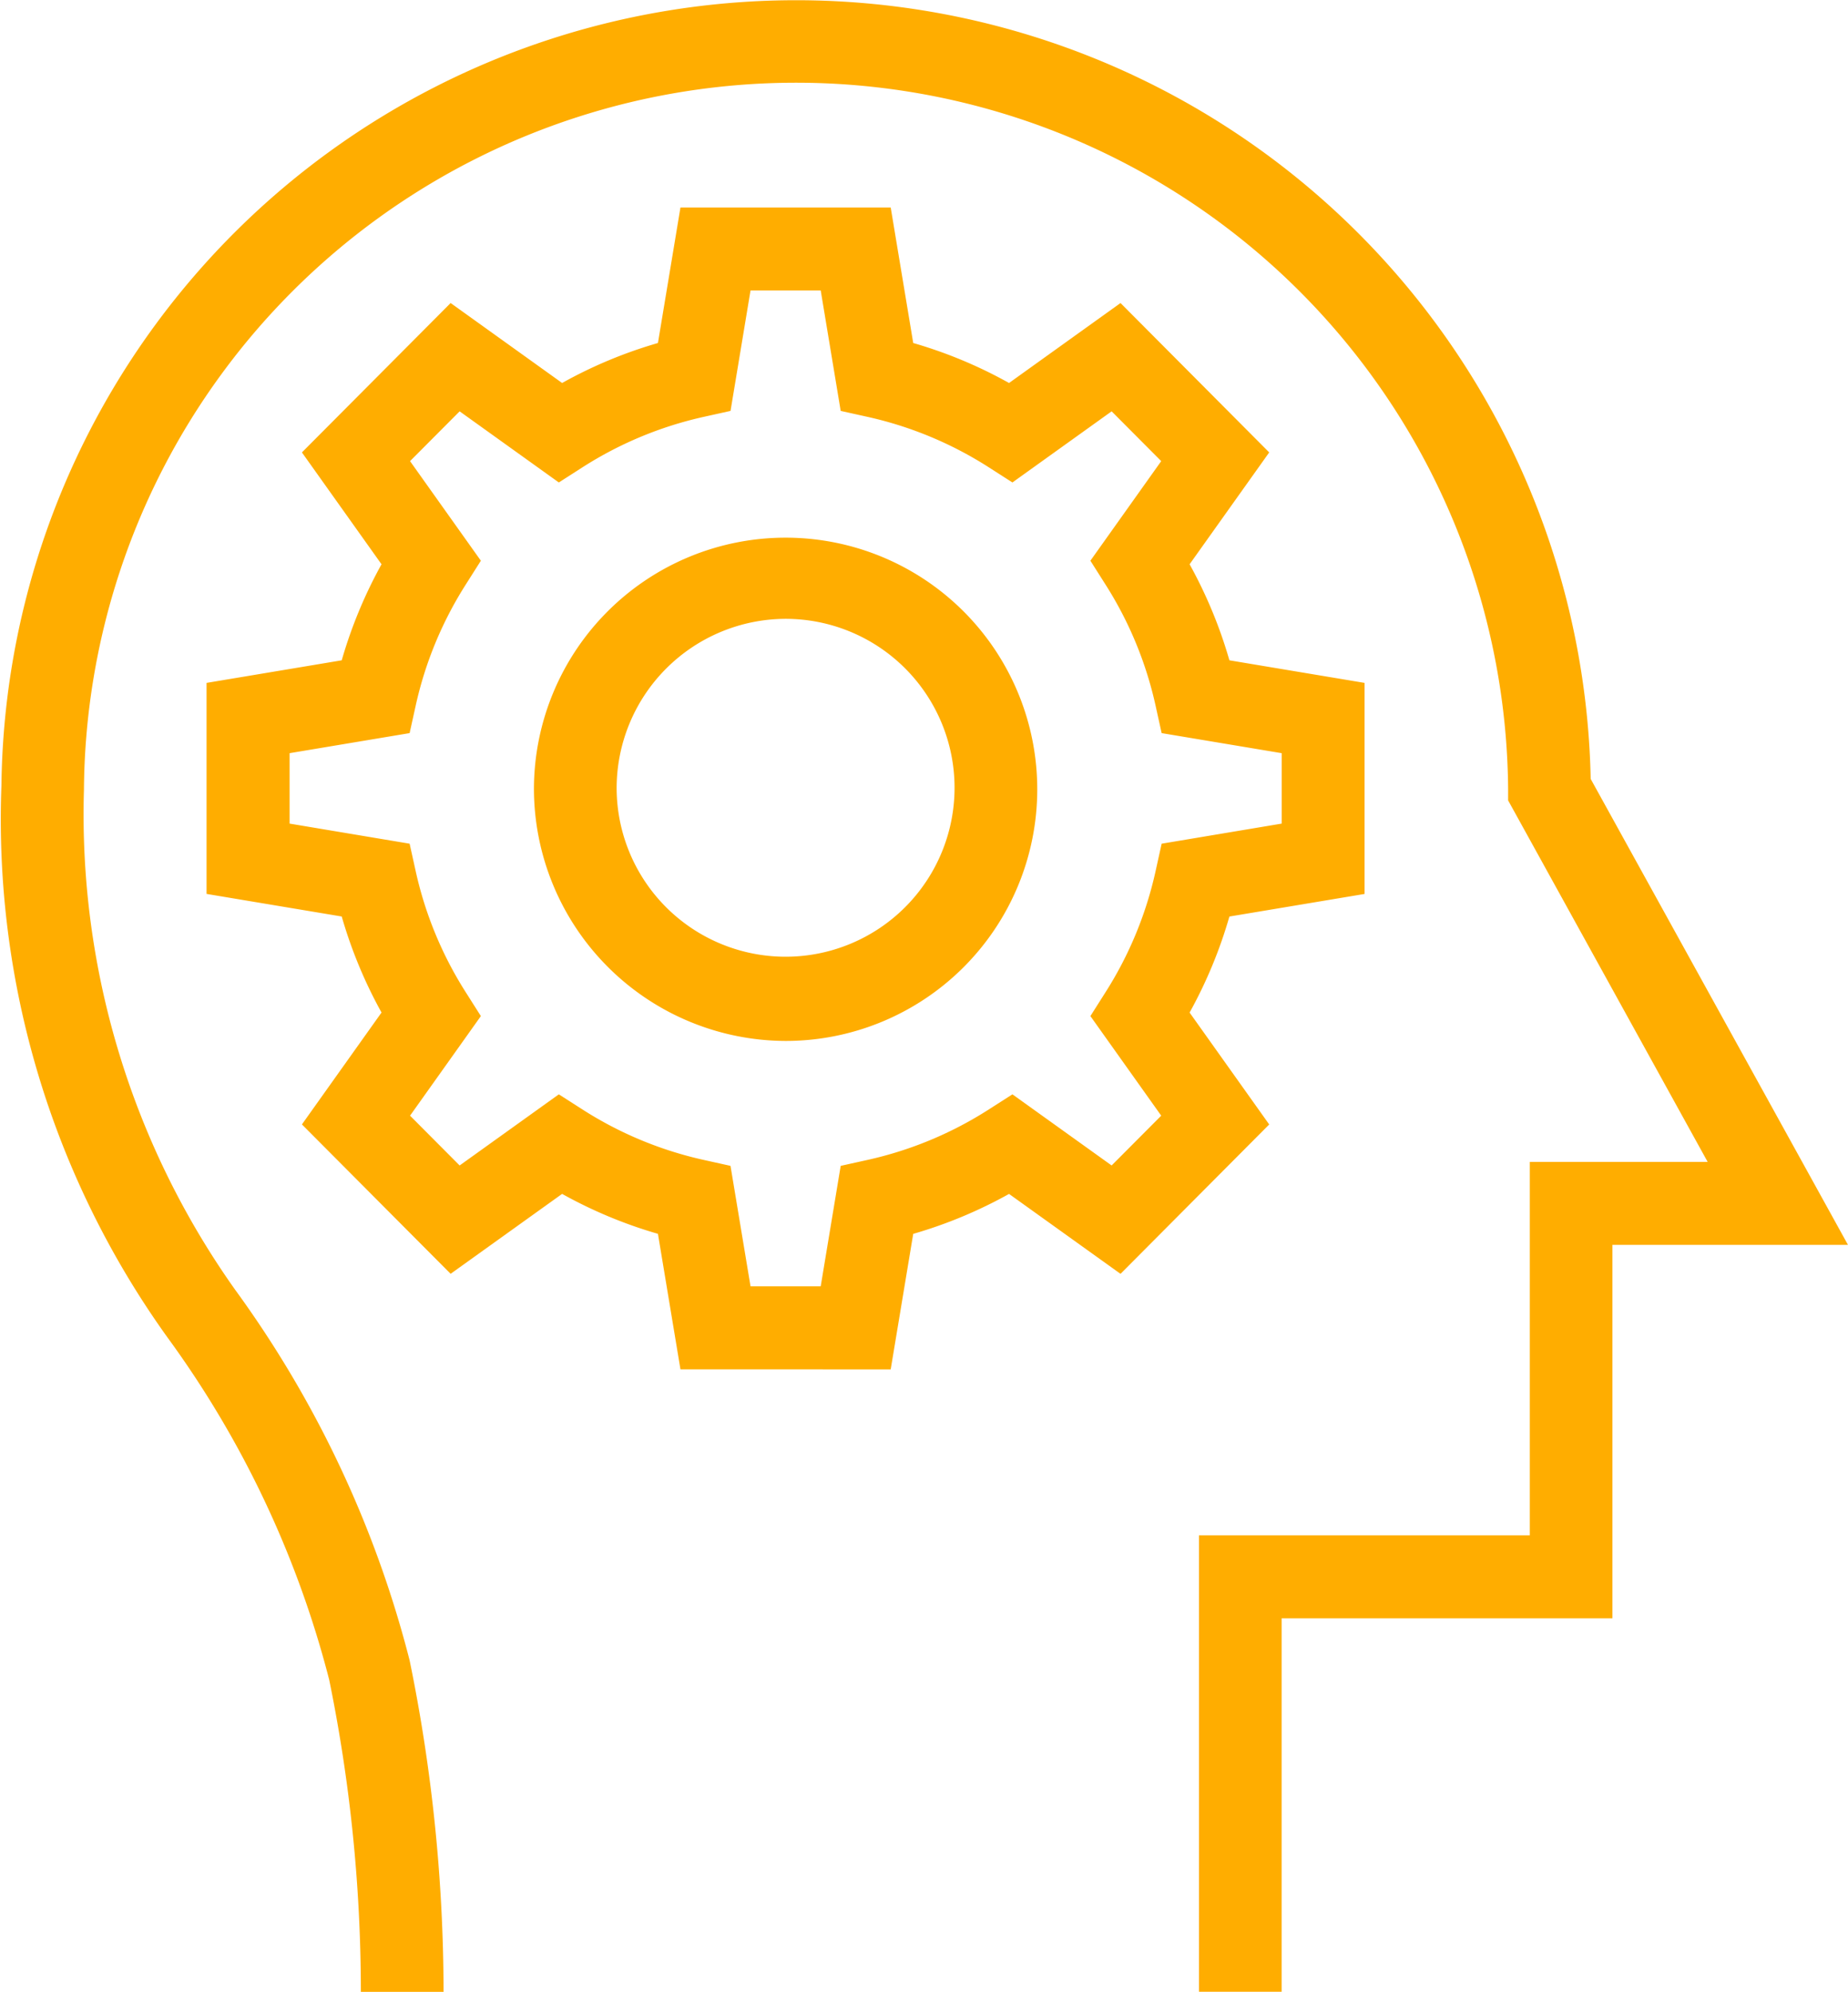 <svg xmlns="http://www.w3.org/2000/svg" width="51.954" height="56" viewBox="0 0 51.954 56">
  <path id="icon" d="M1204.755,912V899.167h9.3v-10.5h5l-5.609-10.163v-.3a20.02,20.02,0,0,0-40.039,0,23.09,23.09,0,0,0,4.247,14.053,30.509,30.509,0,0,1,4.908,10.422,46.491,46.491,0,0,1,.955,9.323h-2.325a43.811,43.811,0,0,0-.891-8.778,28.219,28.219,0,0,0-4.55-9.627,24.984,24.984,0,0,1-4.664-15.505,22.343,22.343,0,0,1,44.68-.192L1223,891h-6.622v10.5h-9.3V912Zm-14.578-17.5-.633-3.81a12.859,12.859,0,0,1-2.694-1.123l-3.134,2.247-4.181-4.2,2.238-3.146a12.972,12.972,0,0,1-1.119-2.7l-3.8-.635V875.2l3.8-.635a12.994,12.994,0,0,1,1.119-2.7l-2.238-3.145,4.181-4.2,3.134,2.248a12.813,12.813,0,0,1,2.694-1.124l.633-3.81h5.911l.633,3.81a12.812,12.812,0,0,1,2.694,1.124l3.134-2.248,4.18,4.2-2.238,3.145a12.987,12.987,0,0,1,1.119,2.7l3.8.635v5.934l-3.8.635a12.965,12.965,0,0,1-1.119,2.7l2.238,3.146-4.18,4.2-3.134-2.247a12.858,12.858,0,0,1-2.694,1.123l-.633,3.81Zm-2.759-7.309a10.546,10.546,0,0,0,3.4,1.418l.766.17.563,3.387h1.973l.562-3.387.767-.17a10.546,10.546,0,0,0,3.4-1.418l.661-.423,2.789,2,1.394-1.4-1.991-2.8.421-.664a10.594,10.594,0,0,0,1.412-3.413l.17-.77,3.375-.565v-1.98l-3.375-.564-.17-.77a10.6,10.6,0,0,0-1.412-3.413l-.421-.664,1.991-2.8-1.394-1.4-2.789,2-.661-.424a10.566,10.566,0,0,0-3.4-1.418l-.767-.17-.562-3.387h-1.973l-.562,3.387-.766.17a10.566,10.566,0,0,0-3.4,1.418l-.661.424-2.789-2-1.394,1.4,1.991,2.8-.421.664a10.6,10.6,0,0,0-1.412,3.413l-.17.77-3.375.564v1.98l3.375.565.17.77a10.594,10.594,0,0,0,1.412,3.413l.421.664-1.991,2.8,1.394,1.4,2.789-2Zm-1.36-9.024a7.075,7.075,0,1,1,7.075,7.1A7.1,7.1,0,0,1,1186.058,878.166Zm2.325,0a4.75,4.75,0,1,0,4.75-4.768A4.764,4.764,0,0,0,1188.383,878.166Z" transform="translate(-1171.047 -856)" fill="#ffad00"/>
</svg>
